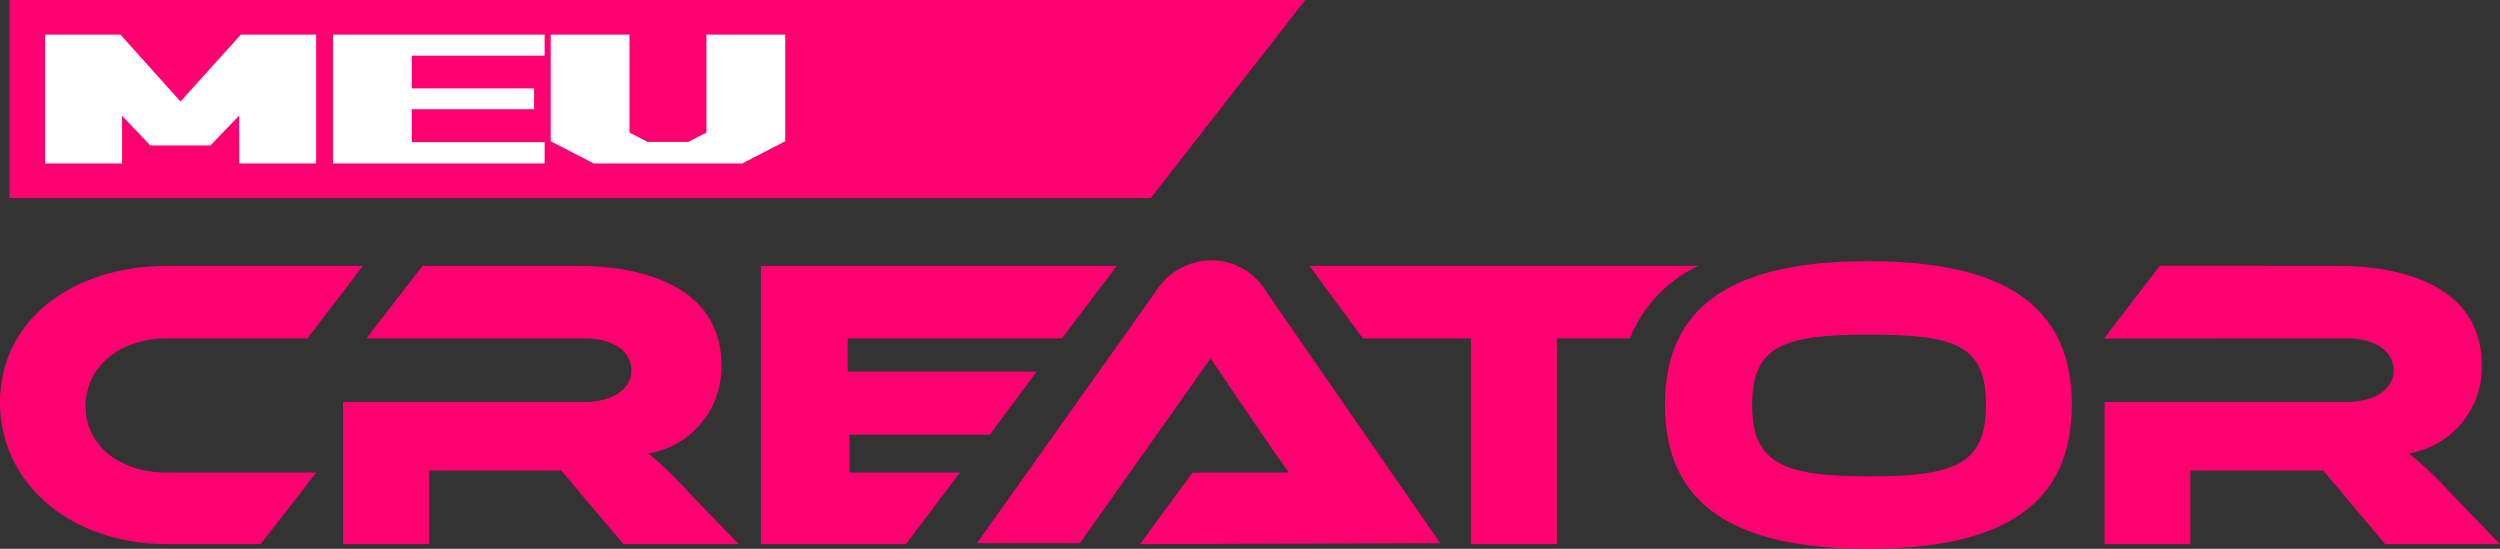 <svg id="Layer_1" data-name="Layer 1" xmlns="http://www.w3.org/2000/svg" viewBox="0 0 106.91 23.47"><rect x="0" y="0" width="106.91" height="23.47" fill="#333333" stroke="none"/><defs><style>.cls-1{fill:#ff0071;}.cls-2{fill:#fff;}</style></defs><path class="cls-1" d="M13.52,20.21l-2.37,3.06h-4C3,23.27,0,20.66,0,17.21s3-5.84,7.17-5.84h8.35l-2.37,3.1h-6c-2,0-3.49,1.19-3.49,2.9s1.48,2.84,3.49,2.84Z"/><path class="cls-1" d="M31.59,23.27H26.66L24,20.12H18.35v3.15H14.67V17.19H25c1.14,0,2-.52,2-1.34s-.76-1.38-2-1.38H15.67l2.4-3.1h6.65c2.71,0,6.13.85,6.13,4.25a3.73,3.73,0,0,1-3.12,3.77A14.92,14.92,0,0,1,29.4,21Z"/><path class="cls-1" d="M41.05,20.21l-2.31,3.06h-6.2V11.37H47.76l-2.35,3.1H36.25v1.42h8.08l-2,2.7h-6v1.62Z"/><path class="cls-1" d="M48.75,23.27,51,20.21h2c.71,0,1.55,0,2.12,0-.32-.43-.82-1.16-1.21-1.73l-2.14-3.15-5.59,7.9H41.78l7.64-10.76a2.84,2.84,0,0,1,2.38-1.34,2.75,2.75,0,0,1,2.35,1.34l7.44,10.76Z"/><path class="cls-1" d="M88.6,17.31c0,4.25-2.92,6.16-8.7,6.16s-8.7-1.91-8.7-6.16,2.9-6.14,8.7-6.14S88.6,13.06,88.6,17.31Zm-3.67,0c0-2.56-1.33-3-5-3s-5,.48-5,3,1.34,3.06,5,3.06S84.93,19.87,84.93,17.31Z"/><path class="cls-1" d="M72.63,11.37H56l2.28,3.1H62.9v8.8h3.68v-8.8H69.7A5.82,5.82,0,0,1,72.63,11.37Z"/><path class="cls-1" d="M106.91,23.27H102l-2.65-3.15H93.67v3.15H90V17.19h10.36c1.14,0,2-.52,2-1.34s-.77-1.38-2-1.38H90l2.4-3.1H100c2.71,0,6.13.85,6.13,4.25a3.73,3.73,0,0,1-3.12,3.77A14.92,14.92,0,0,1,104.72,21Z"/><polygon class="cls-1" points="94.69 14.46 97.08 11.37 94.74 11.37 92.34 14.46 94.69 14.46"/><polygon class="cls-1" points="92.34 14.46 94.74 11.37 92.36 11.37 89.99 14.46 92.34 14.46"/><polygon class="cls-1" points="49.21 8.47 0.4 8.47 0.4 0 55.82 0 49.21 8.47"/><polygon class="cls-2" points="12.24 1.48 11.58 1.48 10.95 1.48 10.3 1.48 7.72 4.34 5.15 1.48 4.51 1.48 3.87 1.48 3.21 1.48 2.57 1.48 1.93 1.48 1.93 6.99 2.57 6.99 3.21 6.99 3.94 6.99 4.58 6.99 5.22 6.99 5.22 4.95 6.43 6.22 7.07 6.22 7.71 6.22 7.72 6.22 8.36 6.22 9 6.22 10.23 4.94 10.23 6.99 10.87 6.99 11.51 6.99 12.24 6.99 12.88 6.99 13.52 6.99 13.52 1.48 12.88 1.48 12.24 1.48"/><polygon class="cls-2" points="22.01 1.48 15.52 1.48 14.88 1.48 14.24 1.48 14.24 6.99 14.88 6.99 15.52 6.99 22.01 6.99 22.65 6.99 23.29 6.99 23.29 6.08 22.65 6.08 22.01 6.08 17.61 6.08 17.61 4.67 21.57 4.67 22.2 4.67 22.84 4.67 22.84 3.78 22.2 3.78 21.57 3.78 17.61 3.78 17.61 2.38 22.01 2.38 22.65 2.38 23.29 2.38 23.29 1.48 22.65 1.48 22.01 1.48"/><polygon class="cls-2" points="32.94 1.48 32.3 1.48 31.49 1.48 30.85 1.48 30.21 1.48 30.21 5.67 29.43 6.07 27.7 6.07 26.92 5.67 26.92 1.48 26.28 1.48 25.64 1.48 24.83 1.48 24.19 1.48 23.55 1.48 23.55 6.04 25.39 6.99 26.03 6.99 26.67 6.99 30.46 6.99 31.1 6.99 31.74 6.99 33.58 6.04 33.58 1.48 32.94 1.48"/></svg>